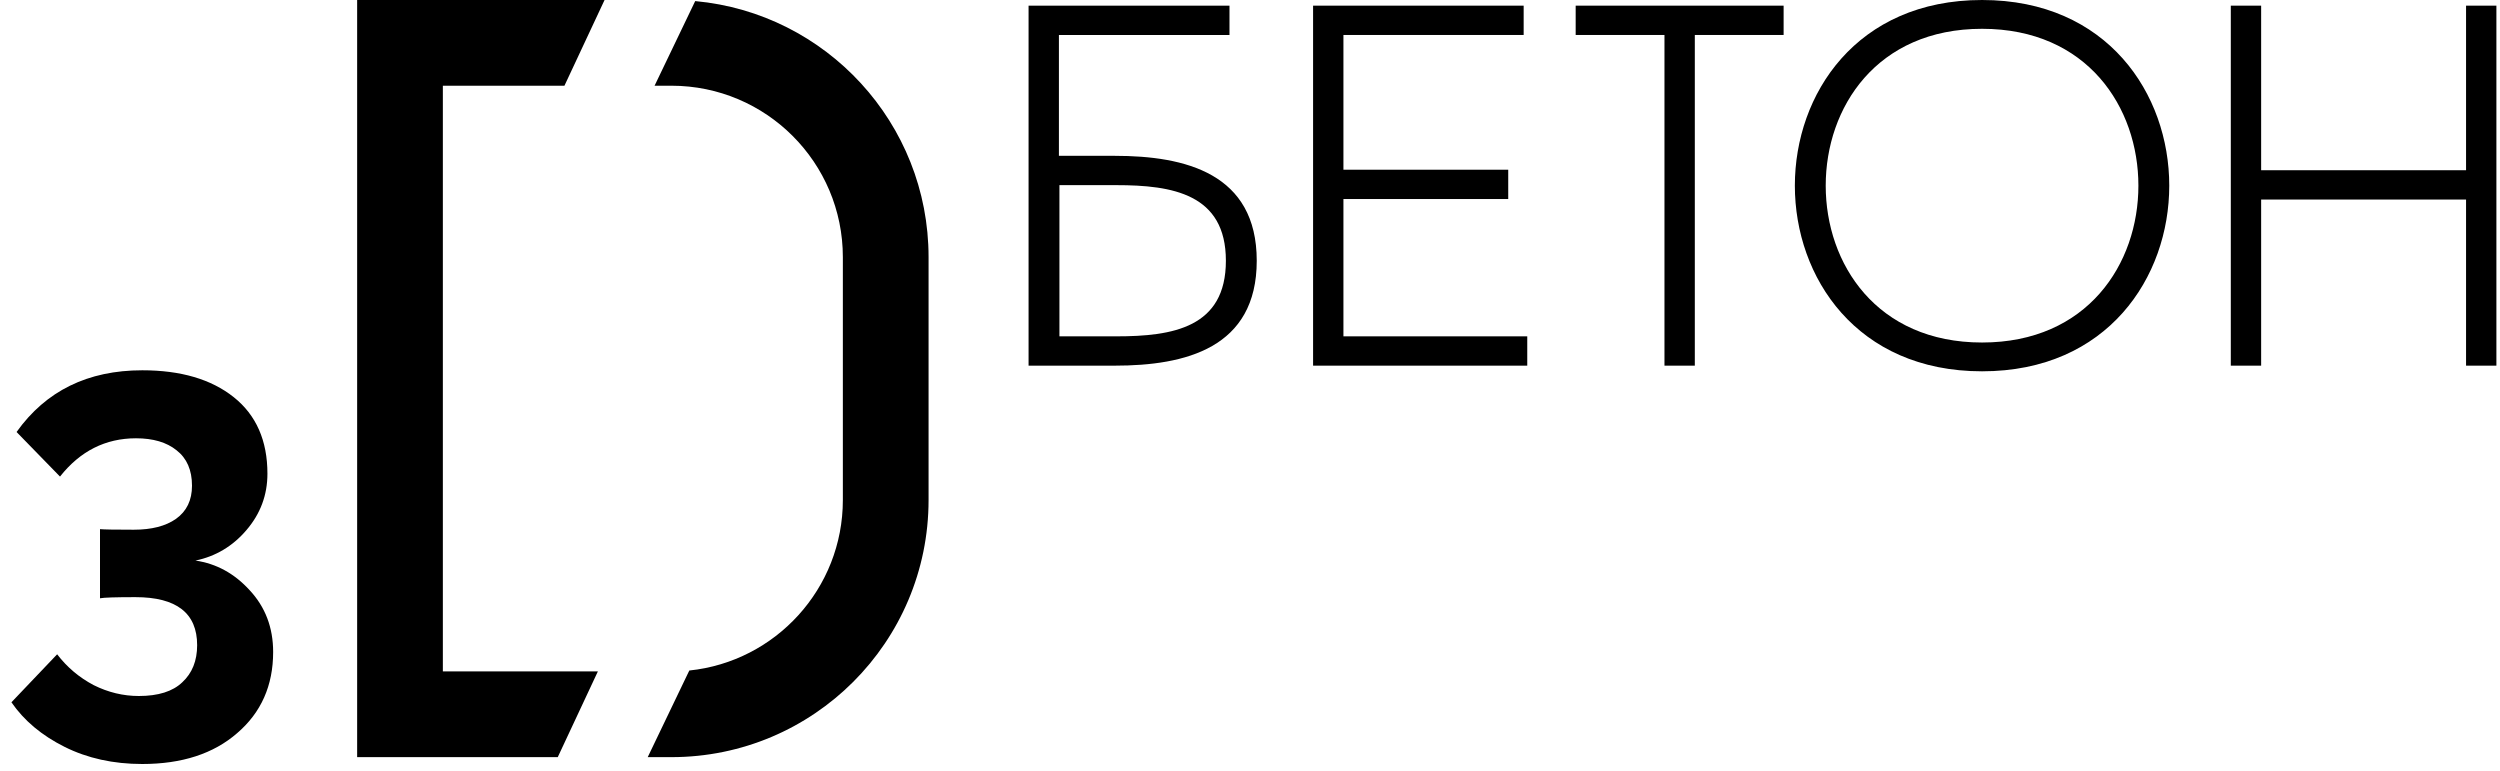 <svg width="175" height="54" viewBox="0 0 175 54" fill="none" xmlns="http://www.w3.org/2000/svg">
<path d="M9.96 53.48C7.933 53.48 6.12 53.08 4.52 52.28C2.92 51.48 1.68 50.44 0.8 49.16L4 45.8C4.693 46.707 5.547 47.427 6.56 47.96C7.573 48.467 8.627 48.72 9.72 48.72C11.08 48.72 12.093 48.4 12.76 47.76C13.453 47.12 13.8 46.253 13.8 45.16C13.8 42.92 12.36 41.8 9.48 41.8C8.093 41.8 7.267 41.827 7 41.88V37.04C7.267 37.067 8.053 37.08 9.36 37.08C10.613 37.08 11.6 36.827 12.32 36.32C13.067 35.787 13.44 35.013 13.44 34C13.44 32.907 13.08 32.08 12.36 31.52C11.667 30.96 10.72 30.68 9.52 30.68C7.387 30.68 5.613 31.573 4.2 33.36L1.16 30.24C3.213 27.36 6.147 25.92 9.96 25.92C12.653 25.92 14.787 26.547 16.36 27.8C17.933 29.053 18.72 30.84 18.72 33.16C18.72 34.653 18.227 35.973 17.24 37.12C16.28 38.24 15.093 38.947 13.68 39.24C15.147 39.453 16.413 40.147 17.48 41.32C18.573 42.493 19.12 43.933 19.12 45.64C19.12 47.987 18.28 49.88 16.6 51.32C14.947 52.76 12.733 53.48 9.96 53.48Z" fill="black"/>
<path d="M74.124 10.908V2.448H86.064V0.396H72V25.596H78.036C82.968 25.596 87.972 24.372 87.972 18.252C87.972 12.132 82.968 10.908 78.036 10.908H74.124ZM74.16 23.544V12.96H78.144C82.068 12.96 85.812 13.572 85.812 18.252C85.812 22.932 82.104 23.544 78.144 23.544H74.16Z" fill="black"/>
<path d="M91.916 0.396V25.596H106.908V23.544H94.04V13.932H105.576V11.88H94.04V2.448H106.656V0.396H91.916Z" fill="black"/>
<path d="M110.297 0.396V2.448H116.513V25.596H118.637V2.448H124.853V0.396H110.297Z" fill="black"/>
<path d="M125.64 12.996C125.64 19.404 129.96 25.992 138.744 25.992C147.528 25.992 151.848 19.404 151.848 12.996C151.848 6.588 147.528 0 138.744 0C129.96 0 125.64 6.588 125.64 12.996ZM149.688 12.996C149.688 18.468 146.124 23.976 138.744 23.976C131.364 23.976 127.8 18.468 127.8 12.996C127.8 7.524 131.364 2.016 138.744 2.016C146.124 2.016 149.688 7.524 149.688 12.996Z" fill="black"/>
<path d="M172.624 0.396V11.916H158.28V0.396H156.156V25.596H158.28V13.968H172.624V25.596H174.748V0.396H172.624Z" fill="black"/>
<path d="M42.319 0L39.511 6H31V47H41.851L39.043 53H25V0H42.319Z" fill="black"/>
<path d="M45.34 53H47C56.941 53 65 44.941 65 35V18C65 8.62 57.825 0.915 48.664 0.076L45.82 6H47C53.627 6 59 11.373 59 18V35C59 41.205 54.291 46.31 48.251 46.936L45.34 53Z" fill="black"/>
</svg>
